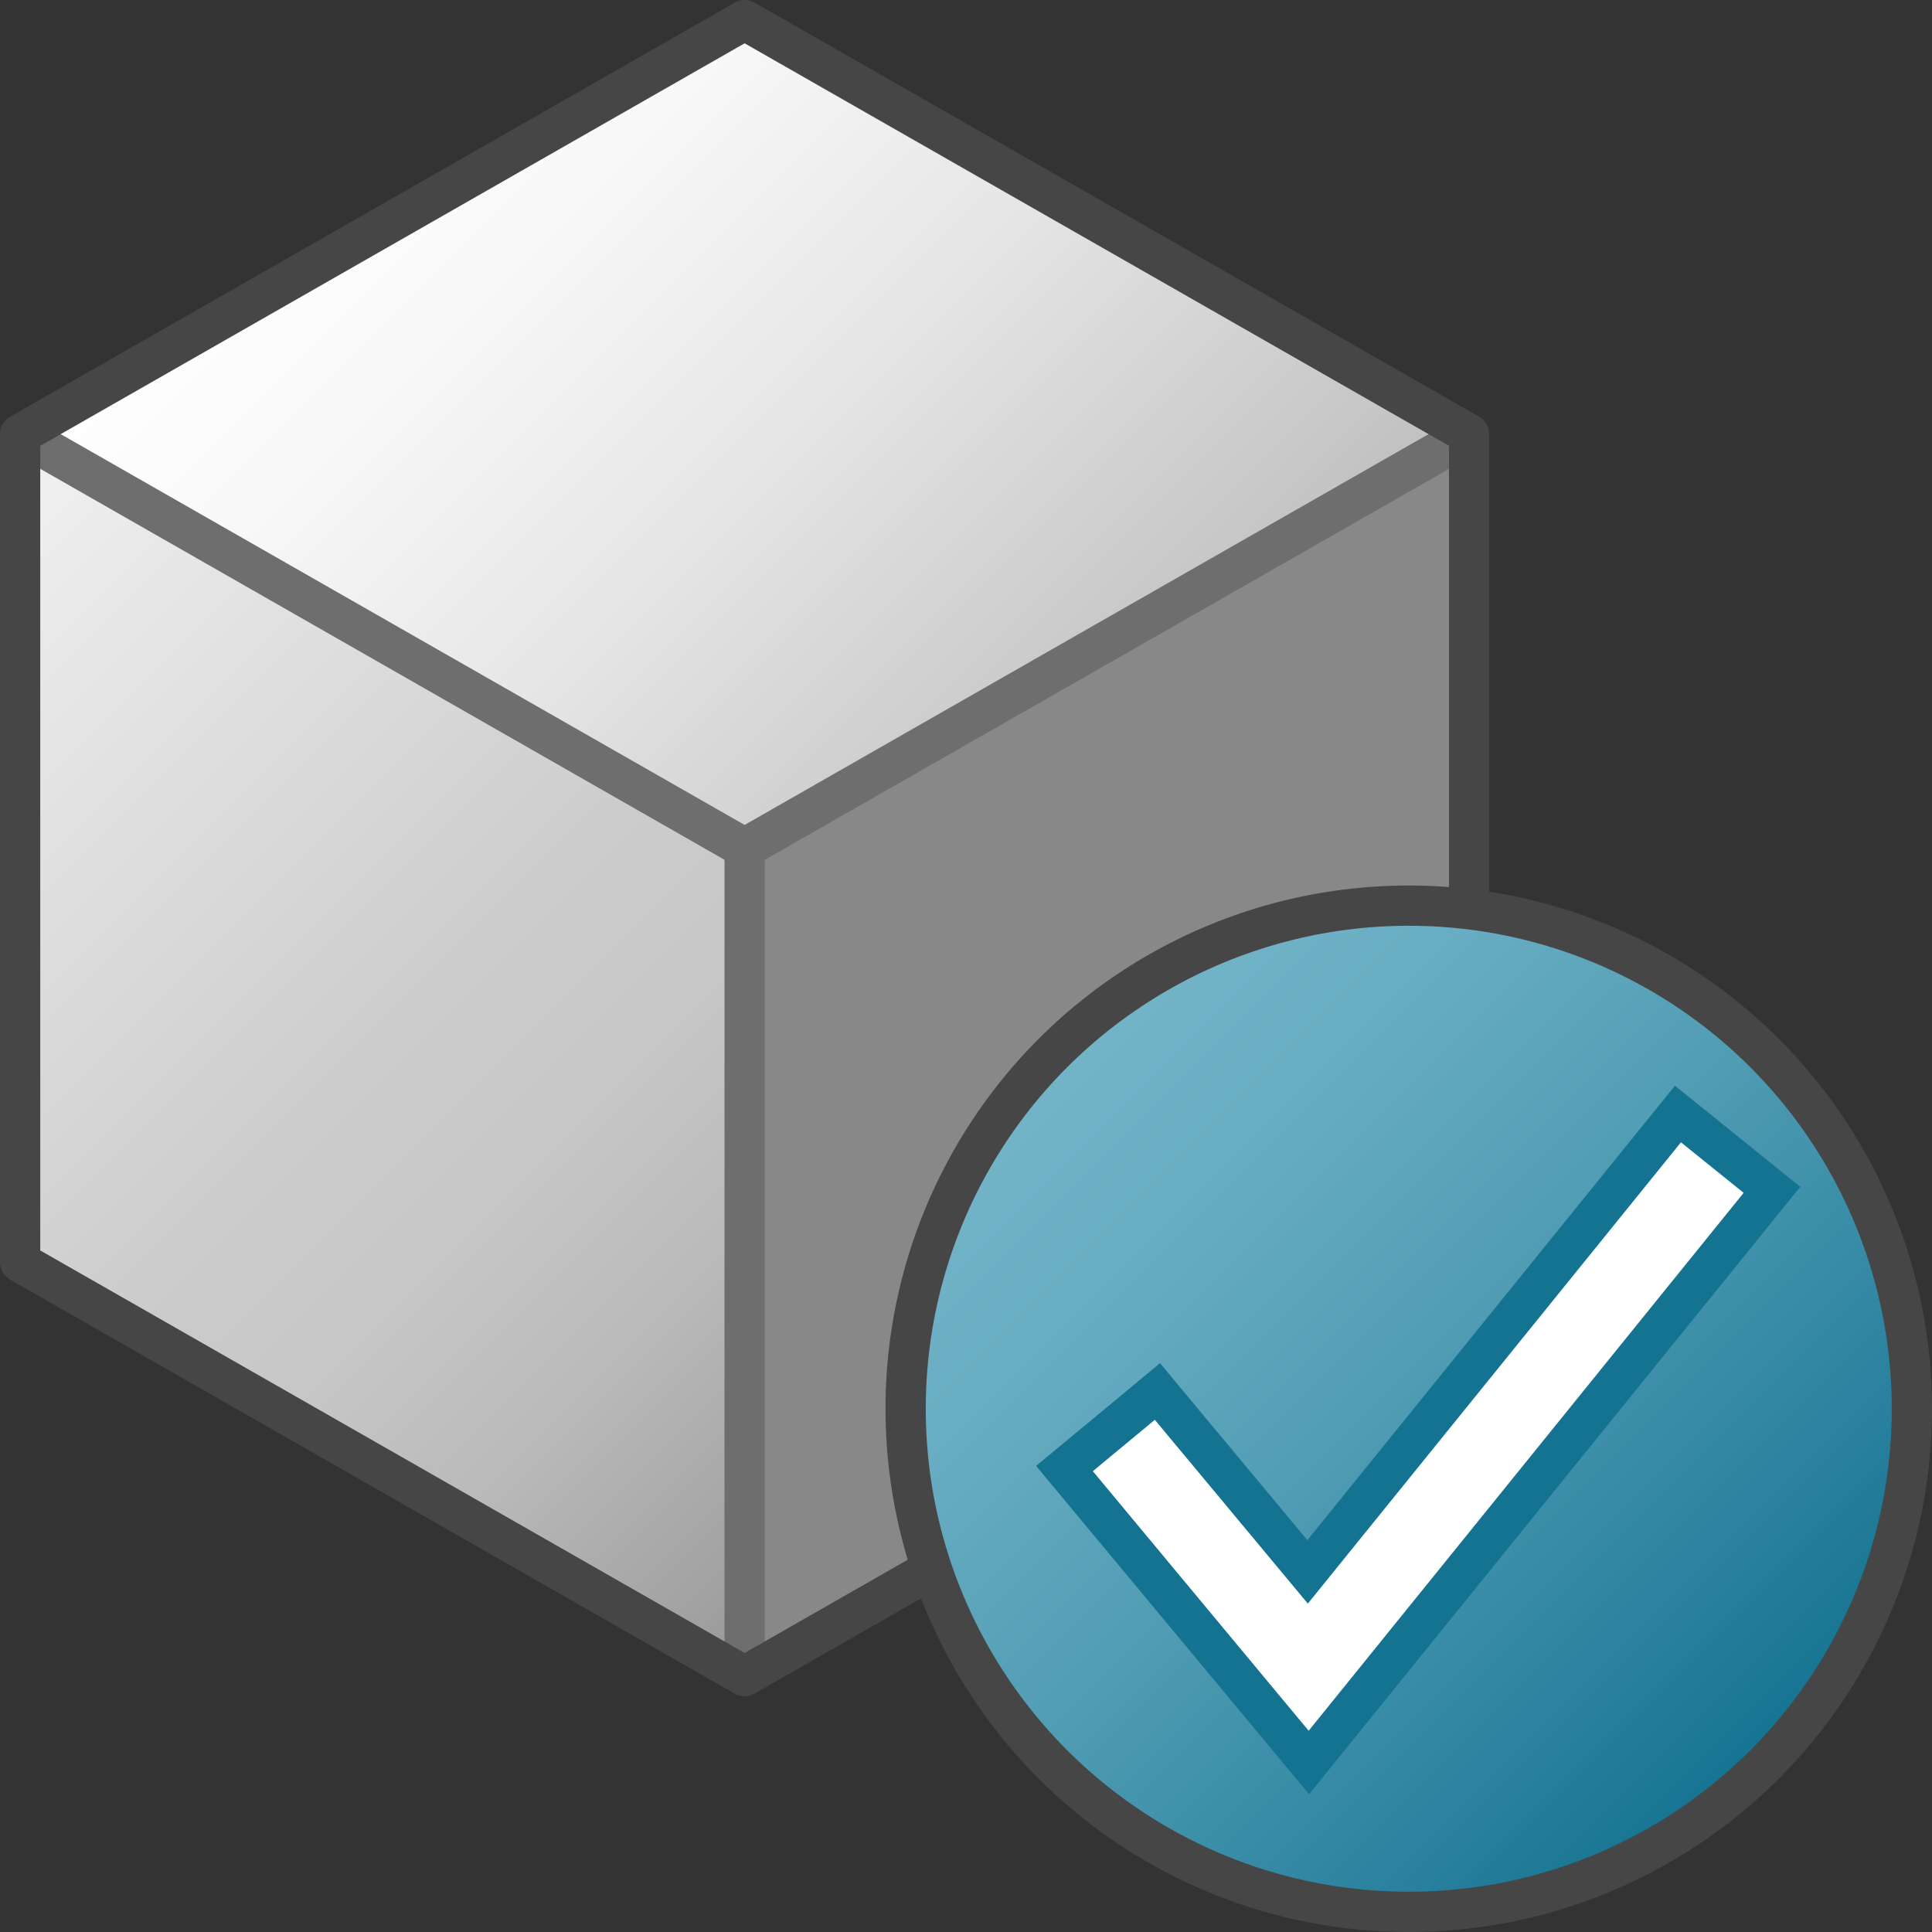 <svg version="1.1" id="Layer_1" xmlns="http://www.w3.org/2000/svg" xmlns:xlink="http://www.w3.org/1999/xlink" x="0px" y="0px"
	 viewBox="0 0 48 48" enable-background="new 0 0 48 48" xml:space="preserve">
<rect x="0" y="0" width="48" height="48" fill="#333333" stroke="none"/>
<linearGradient id="SVGID_1_" gradientUnits="userSpaceOnUse" x1="9.5" y1="1.786" x2="27.5" y2="19.786">
	<stop  offset="0" style="stop-color:#FFFFFF"/>
	<stop  offset="0.221" style="stop-color:#F8F8F8"/>
	<stop  offset="0.541" style="stop-color:#E5E5E5"/>
	<stop  offset="0.92" style="stop-color:#C6C6C6"/>
	<stop  offset="1" style="stop-color:#BEBEBE"/>
</linearGradient>
<polygon fill="url(#SVGID_1_)" points="36.5,10.786 18.5,0.5 0.5,10.786 18.5,21.071 "/>
<linearGradient id="SVGID_2_" gradientUnits="userSpaceOnUse" x1="-2.714" y1="14" x2="21.714" y2="38.429">
	<stop  offset="0" style="stop-color:#F2F2F2"/>
	<stop  offset="0.5" style="stop-color:#CCCCCC"/>
	<stop  offset="0.63" style="stop-color:#C7C7C7"/>
	<stop  offset="0.779" style="stop-color:#B9B9B9"/>
	<stop  offset="0.938" style="stop-color:#A2A2A2"/>
	<stop  offset="0.99" style="stop-color:#999999"/>
</linearGradient>
<polygon fill="url(#SVGID_2_)" points="0.5,10.786 0.5,31.357 18.5,41.643 18.5,21.071 "/>
<polygon fill="#888888" points="18.5,21.071 18.5,41.643 36.5,31.357 36.5,10.786 "/>
<polyline fill="none" stroke="#6E6E6E" stroke-linejoin="round" stroke-miterlimit="10" points="0.5,10.786 18.5,21.071 
	36.5,10.786 "/>
<line fill="none" stroke="#6E6E6E" stroke-linejoin="round" stroke-miterlimit="10" x1="18.5" y1="21.071" x2="18.5" y2="41.643"/>
<path fill="none" stroke="#464646" stroke-linejoin="round" stroke-miterlimit="10" d="M18.5,0.5l-18,10.286v20.571l18,10.286
	l18-10.286V10.786L18.5,0.5z"/>
<linearGradient id="SVGID_3_" gradientUnits="userSpaceOnUse" x1="26.161" y1="26.161" x2="43.839" y2="43.839">
	<stop  offset="0" style="stop-color:#73B4C8"/>
	<stop  offset="0.175" style="stop-color:#6AAEC3"/>
	<stop  offset="0.457" style="stop-color:#529EB5"/>
	<stop  offset="0.809" style="stop-color:#2C839F"/>
	<stop  offset="1" style="stop-color:#147391"/>
</linearGradient>
<circle fill="url(#SVGID_3_)" stroke="#464646" stroke-linecap="round" stroke-linejoin="round" stroke-miterlimit="10" cx="35" cy="35" r="12.5"/>
	<polygon fill="#FFFFFF" points="26.445,36.485 28.756,34.571 32.486,39.053 41.688,27.677 44.022,29.561 32.519,43.789 	"/>
	<path fill="#147391" d="M41.763,28.38l1.557,1.256L32.513,43l-5.362-6.449l1.54-1.276l3.802,4.566L41.763,28.38 M41.613,26.974
		l-0.628,0.777l-8.504,10.514l-3.022-3.63l-0.638-0.767l-0.768,0.637l-1.54,1.276l-0.771,0.639l0.64,0.77l5.362,6.449l0.78,0.938
		l0.767-0.948l10.807-13.365l0.629-0.778l-0.779-0.629l-1.557-1.256L41.613,26.974L41.613,26.974z"/>
</svg>